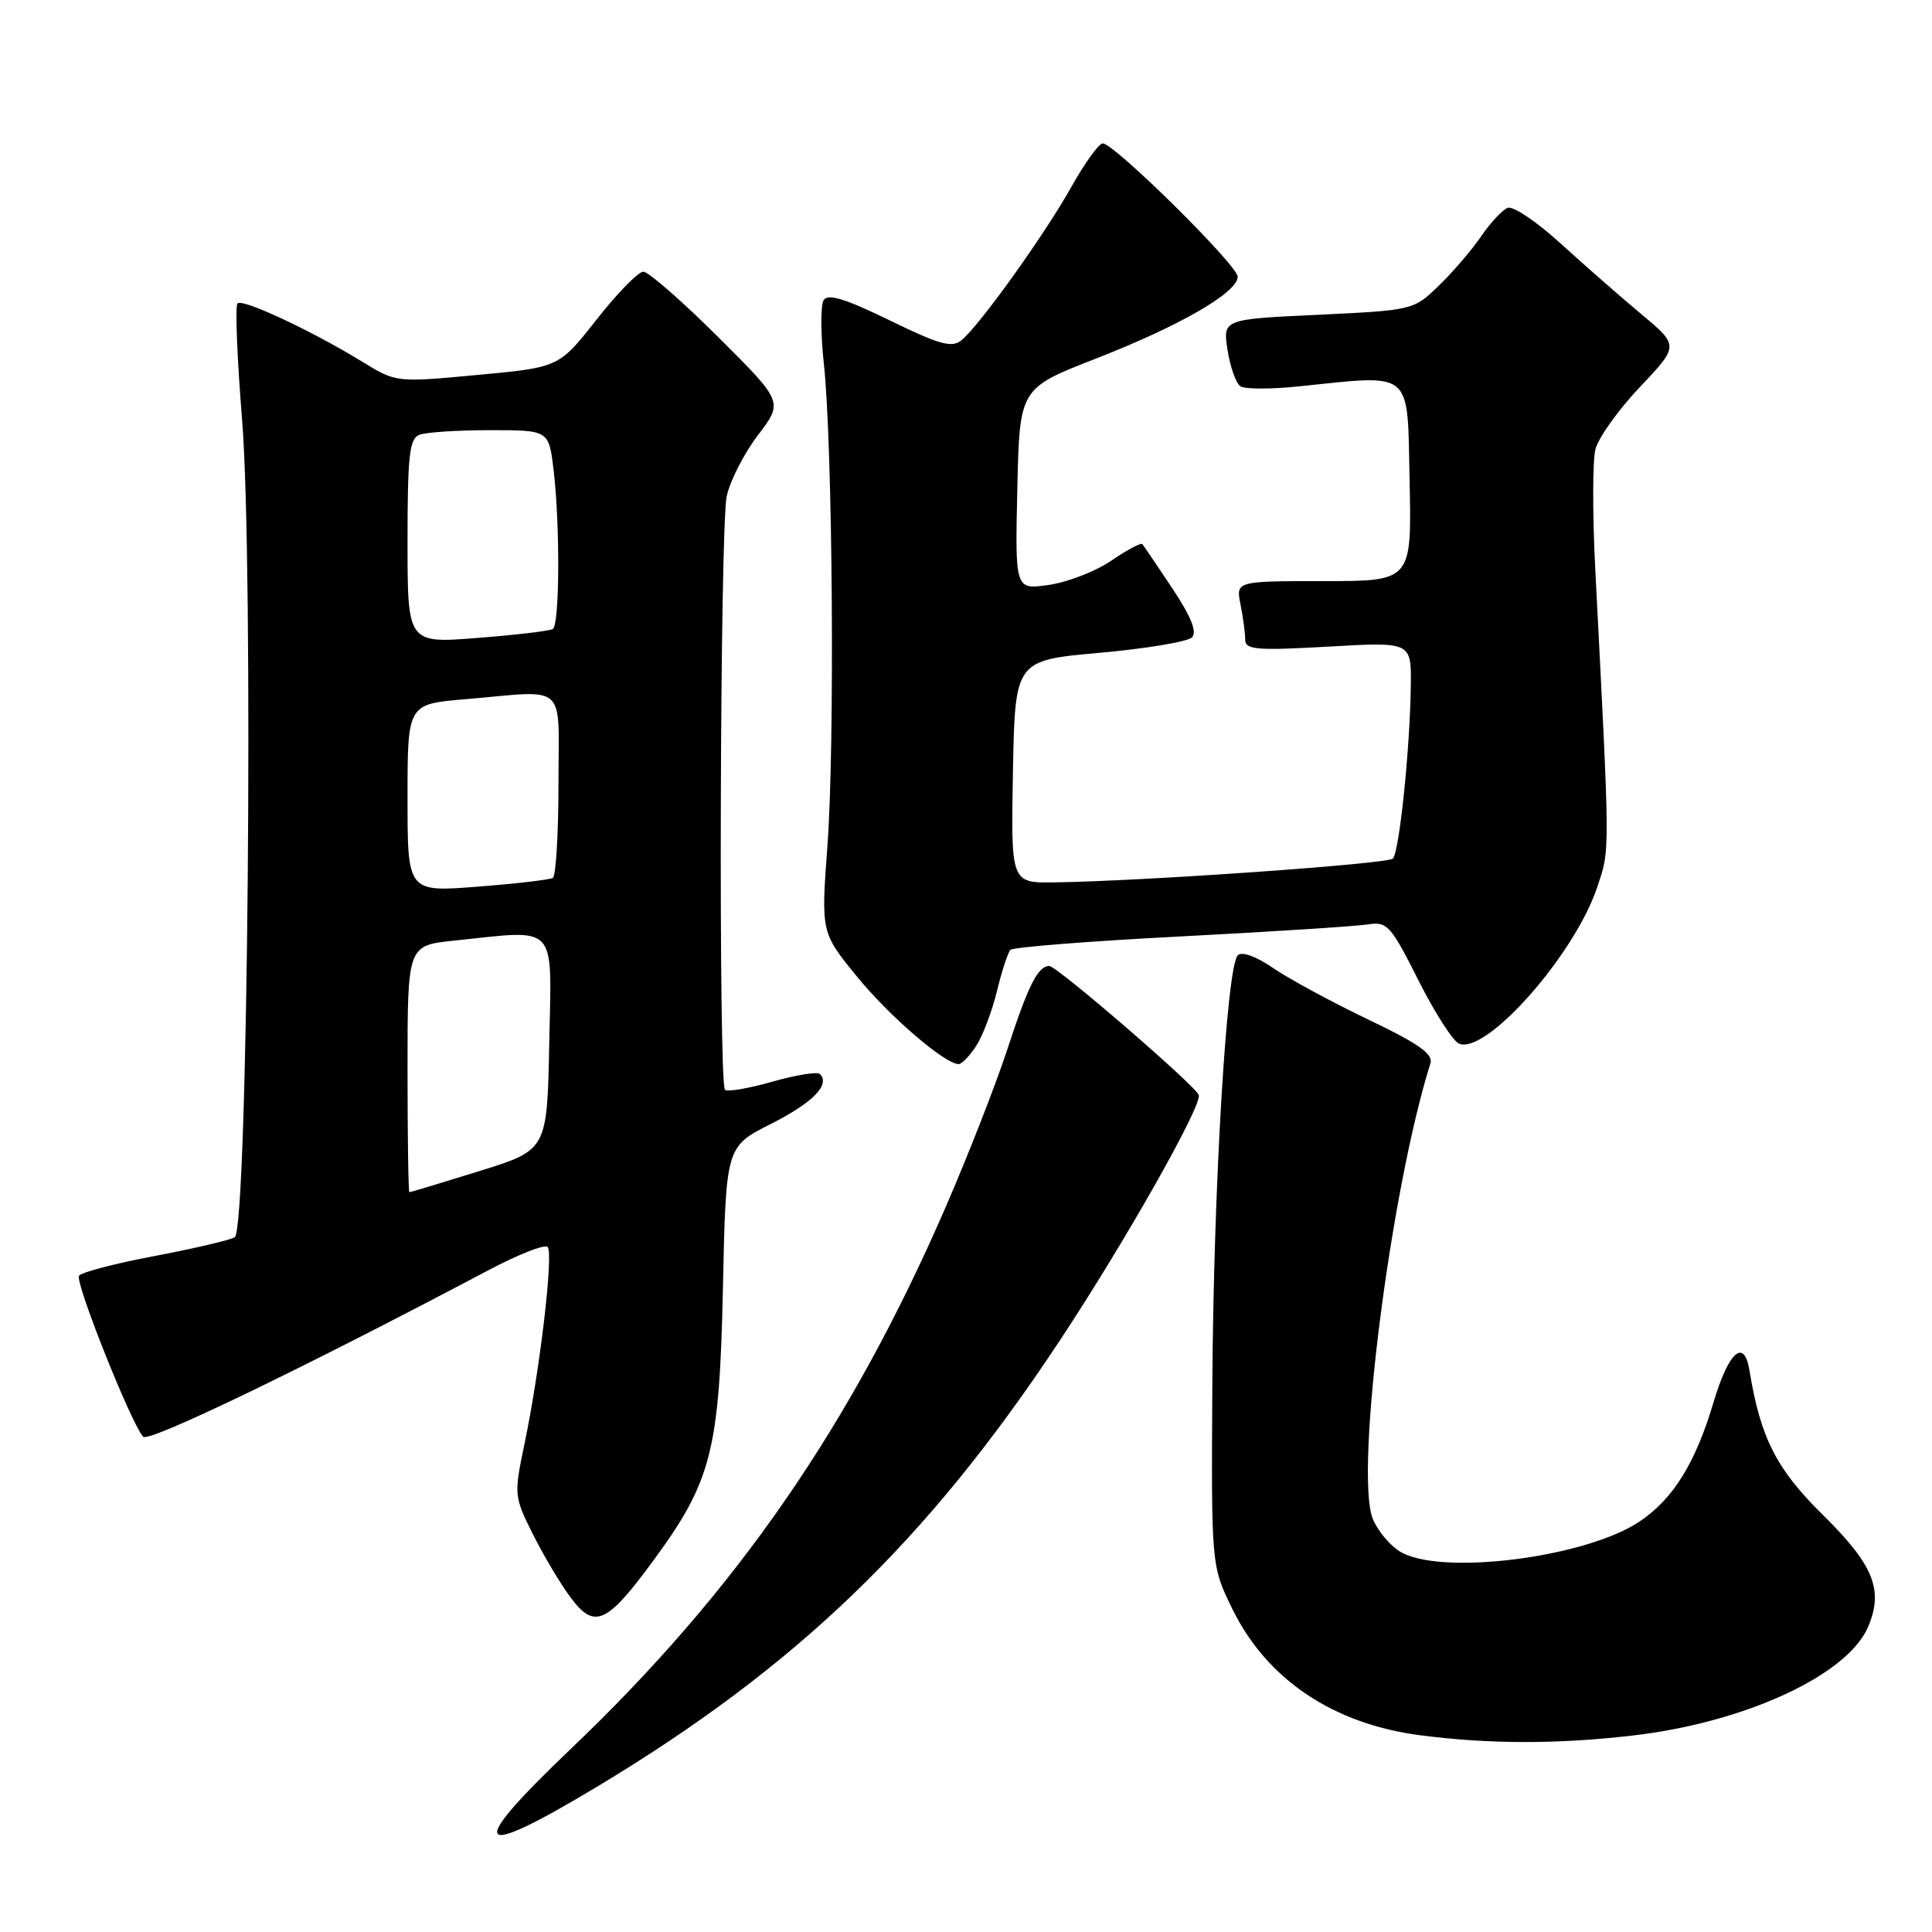 <?xml version="1.0" encoding="UTF-8" standalone="no"?>
<!DOCTYPE svg PUBLIC "-//W3C//DTD SVG 1.1//EN" "http://www.w3.org/Graphics/SVG/1.1/DTD/svg11.dtd" >
<svg xmlns="http://www.w3.org/2000/svg" xmlns:xlink="http://www.w3.org/1999/xlink" version="1.1" viewBox="0 0 256 256">
 <g >
 <path fill="currentColor"
d=" M 79.11 236.75 C 105.54 220.86 122.83 204.21 140.29 177.84 C 148.97 164.74 159.33 146.45 158.84 145.09 C 158.38 143.83 140.04 128.00 139.04 128.00 C 137.53 128.00 136.26 130.53 133.49 139.00 C 131.96 143.68 128.27 153.12 125.29 159.98 C 112.71 188.95 97.56 210.84 75.66 231.71 C 61.60 245.12 62.64 246.65 79.11 236.75 Z  M 216.23 229.98 C 231.19 228.27 244.87 221.95 247.56 215.51 C 249.60 210.62 248.25 207.34 241.46 200.65 C 235.36 194.63 233.27 190.50 231.81 181.58 C 231.11 177.27 229.06 179.08 227.06 185.78 C 224.67 193.84 221.72 198.60 217.28 201.59 C 210.05 206.46 190.50 208.87 185.38 205.51 C 184.02 204.62 182.45 202.68 181.88 201.20 C 179.51 195.03 184.25 157.74 189.54 140.89 C 189.93 139.66 187.92 138.25 181.27 135.08 C 176.45 132.77 170.80 129.71 168.71 128.28 C 166.41 126.70 164.56 126.04 164.01 126.59 C 162.53 128.07 160.79 157.51 160.64 183.50 C 160.50 207.50 160.50 207.50 163.31 213.23 C 167.88 222.54 176.66 228.43 188.17 229.93 C 197.29 231.11 206.25 231.13 216.23 229.98 Z  M 86.48 206.91 C 94.28 196.33 95.33 192.25 95.79 170.72 C 96.19 151.93 96.19 151.93 102.14 148.93 C 107.70 146.12 110.06 143.72 108.64 142.31 C 108.31 141.98 105.47 142.44 102.33 143.33 C 99.19 144.23 96.37 144.70 96.06 144.40 C 95.19 143.52 95.40 69.97 96.29 65.77 C 96.73 63.72 98.59 60.07 100.44 57.65 C 103.79 53.25 103.79 53.25 95.13 44.63 C 90.36 39.88 85.91 36.00 85.25 36.00 C 84.58 36.00 81.79 38.85 79.05 42.34 C 74.07 48.68 74.07 48.68 63.28 49.68 C 52.50 50.69 52.50 50.69 48.00 47.93 C 41.26 43.80 32.13 39.53 31.47 40.20 C 31.14 40.52 31.42 47.47 32.08 55.64 C 33.63 74.84 32.84 162.86 31.11 163.94 C 30.48 164.32 25.69 165.44 20.48 166.43 C 15.26 167.41 10.75 168.59 10.47 169.05 C 9.92 169.94 17.48 188.87 18.98 190.38 C 19.75 191.15 40.30 181.23 64.68 168.33 C 68.63 166.24 72.17 164.84 72.56 165.23 C 73.37 166.04 71.55 181.54 69.48 191.41 C 68.09 198.07 68.11 198.29 70.64 203.35 C 72.06 206.18 74.32 209.97 75.67 211.76 C 78.77 215.89 80.42 215.16 86.48 206.91 Z  M 129.35 138.59 C 130.21 137.27 131.45 134.01 132.10 131.34 C 132.74 128.68 133.55 126.21 133.89 125.86 C 134.22 125.51 144.40 124.70 156.50 124.08 C 168.60 123.45 179.74 122.73 181.25 122.49 C 183.81 122.08 184.28 122.60 187.95 129.90 C 190.12 134.21 192.55 138.00 193.35 138.30 C 197.00 139.71 208.64 126.51 211.63 117.58 C 213.35 112.43 213.36 113.93 211.38 75.39 C 211.01 68.19 211.02 61.05 211.40 59.54 C 211.78 58.02 214.43 54.31 217.29 51.29 C 222.48 45.80 222.48 45.80 217.51 41.65 C 214.78 39.37 209.96 35.15 206.80 32.27 C 203.64 29.39 200.48 27.26 199.78 27.54 C 199.08 27.81 197.49 29.50 196.27 31.30 C 195.04 33.10 192.52 36.05 190.66 37.84 C 187.31 41.10 187.24 41.11 174.66 41.71 C 162.02 42.30 162.02 42.30 162.66 46.40 C 163.02 48.66 163.78 50.81 164.37 51.19 C 164.95 51.57 168.37 51.58 171.97 51.21 C 187.43 49.62 186.46 48.80 186.78 63.75 C 187.06 77.00 187.06 77.00 175.40 77.00 C 163.75 77.00 163.75 77.00 164.38 80.12 C 164.72 81.84 165.00 83.94 165.00 84.78 C 165.00 86.09 166.53 86.22 176.00 85.68 C 187.00 85.05 187.00 85.05 186.94 90.77 C 186.85 99.05 185.42 112.92 184.56 113.77 C 183.85 114.48 151.36 116.76 139.72 116.92 C 133.95 117.00 133.95 117.00 134.22 102.25 C 134.50 87.50 134.50 87.50 145.70 86.50 C 151.86 85.95 157.37 85.03 157.94 84.46 C 158.65 83.75 157.84 81.73 155.34 77.96 C 153.34 74.96 151.55 72.32 151.37 72.10 C 151.19 71.88 149.34 72.86 147.27 74.28 C 145.20 75.69 141.47 77.15 139.00 77.50 C 134.50 78.16 134.50 78.16 134.80 64.81 C 135.10 51.46 135.10 51.46 145.15 47.54 C 156.34 43.18 164.00 38.76 164.00 36.66 C 164.00 35.16 147.64 19.00 146.12 19.00 C 145.61 19.00 143.74 21.59 141.97 24.75 C 138.43 31.07 129.87 43.03 127.43 45.06 C 126.14 46.13 124.58 45.71 117.89 42.45 C 112.01 39.58 109.70 38.87 109.14 39.77 C 108.72 40.45 108.73 44.26 109.17 48.25 C 110.33 59.00 110.63 98.80 109.64 112.03 C 108.79 123.56 108.79 123.56 113.52 129.36 C 117.81 134.64 125.20 141.00 127.04 141.00 C 127.44 141.00 128.48 139.92 129.35 138.59 Z  M 54.00 141.64 C 54.00 125.28 54.00 125.28 60.15 124.64 C 74.08 123.19 73.09 122.12 72.78 138.20 C 72.50 152.39 72.50 152.39 63.50 155.18 C 58.55 156.71 54.39 157.98 54.25 157.98 C 54.11 157.99 54.00 150.64 54.00 141.64 Z  M 54.00 105.75 C 54.00 93.29 54.00 93.29 61.65 92.65 C 75.40 91.48 74.00 90.20 74.00 103.94 C 74.00 110.51 73.66 116.08 73.25 116.33 C 72.84 116.57 68.34 117.10 63.25 117.49 C 54.00 118.21 54.00 118.21 54.00 105.75 Z  M 54.00 71.74 C 54.00 60.33 54.25 58.12 55.58 57.61 C 56.45 57.27 60.66 57.00 64.94 57.00 C 72.72 57.00 72.72 57.00 73.35 62.25 C 74.22 69.51 74.16 82.78 73.25 83.35 C 72.84 83.60 68.34 84.14 63.25 84.53 C 54.00 85.26 54.00 85.26 54.00 71.74 Z "/>
</g>
</svg>